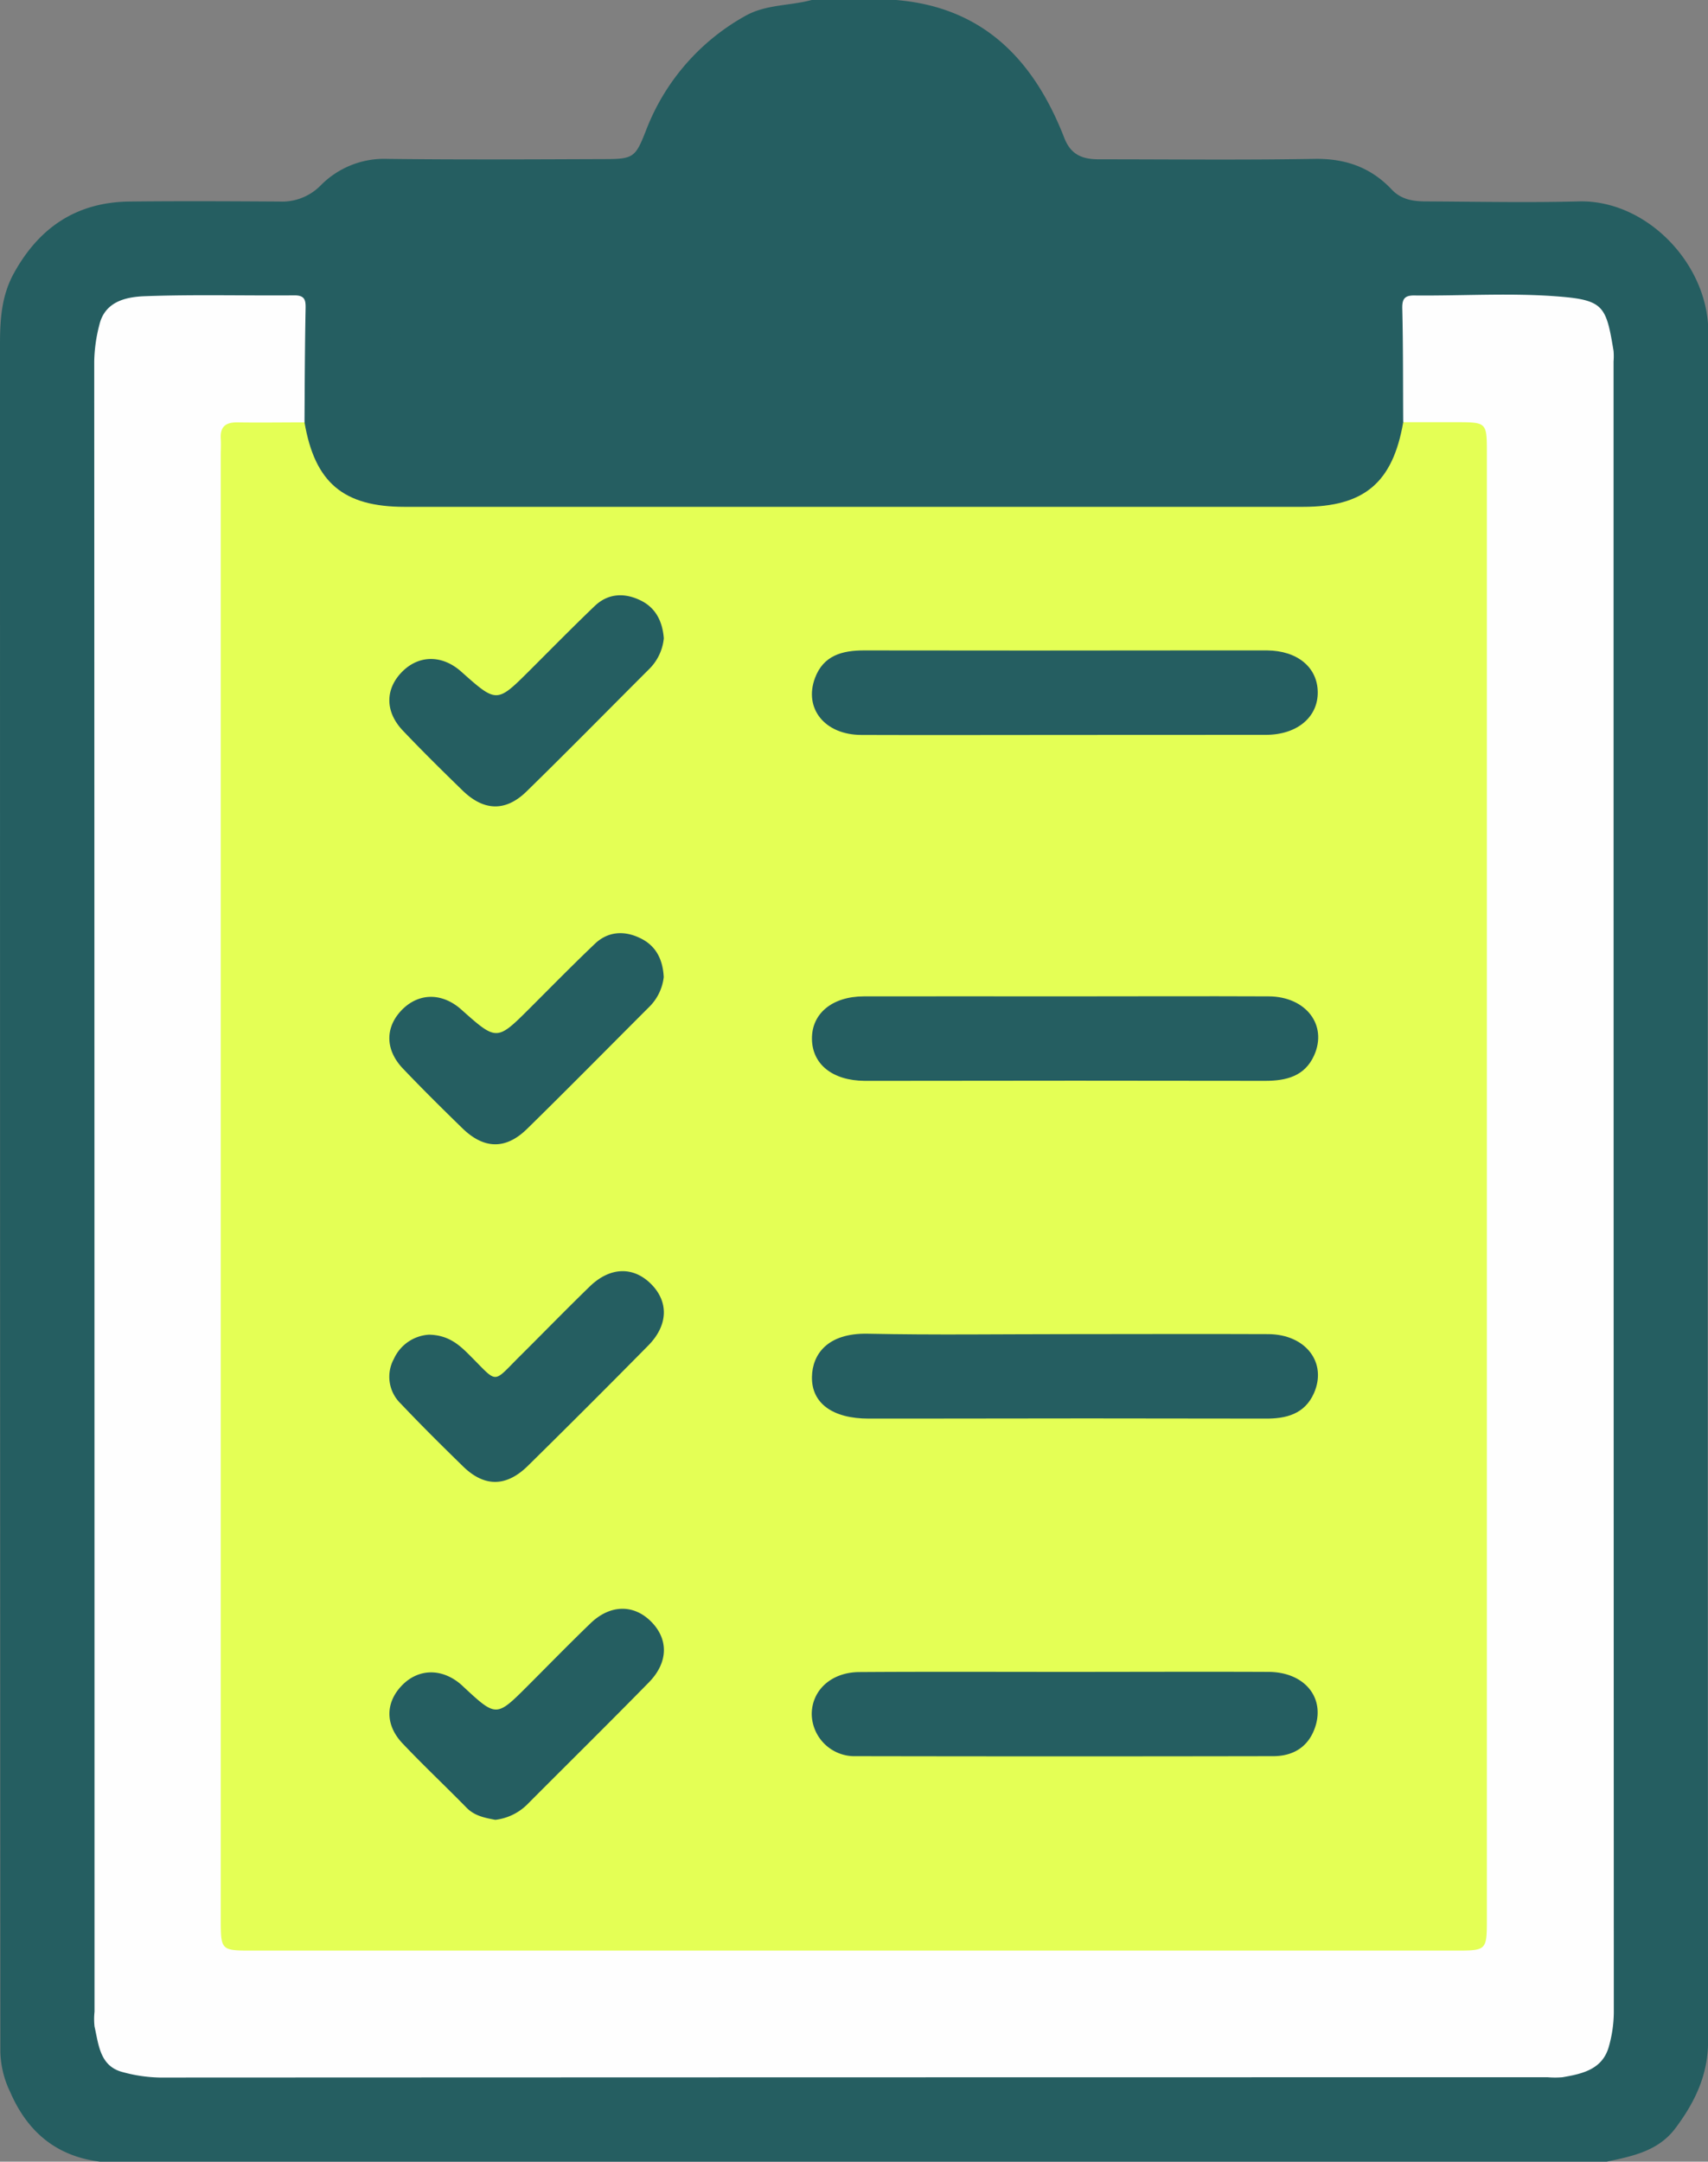 <svg xmlns="http://www.w3.org/2000/svg" viewBox="0 0 404.58 511.8"><rect x="0" y="0" width="404.58" height="511.8" fill="#808080" stroke="none"/><defs><style>.cls-1{fill:#255e61;}.cls-2{fill:#e4ff55;}.cls-3{fill:#fefefe;}</style></defs><g id="Layer_2" data-name="Layer 2"><g id="Layer_1-2" data-name="Layer 1"><path class="cls-1" d="M192.26,0h20C233.08,1.72,245,14.38,252.13,32.72c1.57,4,4.36,5,8.19,5,17,0,34,.19,51-.1,7.36-.13,13.39,2,18.36,7.27,2.32,2.44,5.16,2.79,8.22,2.8,12,.06,24,.31,36,0,16.09-.47,30.77,14.82,30.75,30.94q-.27,202.33-.05,404.67c0,8-3.15,14.45-7.73,20.57-4.18,5.57-10.44,6.66-16.61,8H24.32C13.69,510.75,6.62,505,2.43,495.34a23.15,23.15,0,0,1-2.35-9.62c0-1.83,0-3.66,0-5.49Q0,280.9,0,81.55C0,75.66.35,70,3.31,64.65c6-10.84,14.87-16.79,27.36-16.93,11.83-.13,23.65-.07,35.48,0A12.86,12.86,0,0,0,76,43.86a21.08,21.08,0,0,1,15.76-6.24c17.14.21,34.3.11,51.45.05,6.88,0,7.33-.44,9.83-6.84a52.51,52.51,0,0,1,23.39-27C181.35,1,187,1.42,192.26,0Z"/><path class="cls-2" d="M72.13,100c2.44,14.29,9.22,20,23.74,20H308.63c14.51,0,21.27-5.7,23.75-20,6.13-4.1,12.72-2.38,19.15-1.22,1.82.32,2.53,2.45,2.72,4.41.28,2.82.26,5.65.26,8.48q0,169.42,0,338.84c0,13.64,0,13.67-13.57,13.68H63.57C50,464.13,50,464.1,50,450.46Q50,281,50,111.62c0-13.88.39-14.26,14.33-13.93C67.08,97.76,70.1,97.23,72.13,100Z"/><path class="cls-3" d="M72.13,100c-5.33,0-10.67.08-16,0-2.78,0-4,1.11-3.84,3.87.08,1.32,0,2.66,0,4V454.15c0,7.67,0,7.67,7.51,7.67H344.69c7.5,0,7.51,0,7.51-7.67V107.31c0-7.34,0-7.34-7.33-7.35H332.38c-.06-9,0-18-.22-27-.05-2.46.8-3.07,3.14-3,11.32.1,22.7-.66,34,.25,10.63.85,11.17,2.37,12.91,12.89a15.9,15.9,0,0,1,0,2.49q0,195.36.06,390.73a30.55,30.55,0,0,1-1.17,8.21c-1.5,5.43-6.28,6.47-11,7.28a21.37,21.37,0,0,1-3.49,0q-164.38,0-328.78.07a35.55,35.55,0,0,1-8.69-1.27c-5.49-1.37-5.75-6.45-6.75-10.83a16.24,16.24,0,0,1,0-3.49q0-195.36-.07-390.73a36.75,36.75,0,0,1,1.23-8.7c1.33-5.51,6.35-6.57,10.75-6.73,11.81-.44,23.65-.1,35.48-.2,2.42,0,2.64,1.14,2.61,3C72.21,82,72.18,91,72.13,100Z"/><path class="cls-1" d="M201.93,100c-34.65,0-69.3-.12-103.95.14-5,0-6-1.41-5.8-6,.37-9.81.29-19.66,0-29.48-.1-3.67.77-4.73,4.6-4.69,21,.21,42-.25,63,.24,11.22.26,12.73-4.58,13.37-12.48C174.38,32.2,186.07,22.31,198,21.06c18.72-2,29.34,9.17,33.09,22.78.71,2.6.51,5.47,1.09,8.23,1.07,5,4.07,7.9,9.24,7.9,22,0,44,.1,66-.08,3.8,0,5.08.79,5,4.83-.32,10.32-.28,20.66,0,31,.09,3.59-1,4.35-4.43,4.34C272.56,99.91,237.24,100,201.93,100Z"/><path class="cls-1" d="M252,174c-16,0-32,.06-47.95,0-8.68,0-13.69-6.26-11-13.48,2-5.36,6.49-6.54,11.68-6.53q39.21.06,78.41,0c5.66,0,11.33,0,17,0,7.19.07,11.92,4,12,9.85s-4.78,10.12-12.24,10.14Q276,174,252,174Z"/><path class="cls-1" d="M252.52,235.9c16,0,32-.07,48,0,8.83.05,14,6.8,10.75,14-2.21,4.9-6.57,6-11.58,6q-45-.08-89.9,0c-1.67,0-3.33,0-5,0-7.57-.06-12.39-3.9-12.46-9.92s4.8-10.06,12.29-10.08C220.56,235.87,236.54,235.9,252.52,235.9Z"/><path class="cls-1" d="M252.49,315.87c16,0,32-.07,47.95,0,8.84.05,14,6.75,10.79,14-2.2,4.92-6.55,6.05-11.56,6q-42.19-.09-84.41,0h-9.49c-8.5,0-13.56-3.6-13.44-9.89.1-5.25,3.58-10.4,13.21-10.21C221.19,316.1,236.84,315.87,252.49,315.87Z"/><path class="cls-1" d="M252.57,395.84c16,0,32-.07,47.94,0,8.66.05,13.6,6.32,10.84,13.56-1.68,4.42-5.26,6.38-9.74,6.39q-49.44.09-98.88,0a10.13,10.13,0,0,1-10.45-9.91c0-5.69,4.63-10,11.35-10C219.94,395.77,236.26,395.84,252.57,395.84Z"/><path class="cls-1" d="M117.33,430.86c-2.51-.47-4.91-.93-6.8-2.85-5-5.1-10.21-10-15.15-15.21-4.18-4.38-4.12-9.67-.18-13.75s9.62-4.16,14.2-.05l.36.34c7.8,7.24,7.8,7.24,15.24-.19,4.94-4.94,9.83-9.95,14.86-14.8,4.57-4.42,10.06-4.57,14.18-.61,4.33,4.17,4.36,9.78-.32,14.56-9.55,9.75-19.28,19.33-28.91,29A12.84,12.84,0,0,1,117.33,430.86Z"/><path class="cls-1" d="M157.24,151.13a11.87,11.87,0,0,1-3.41,7.22c-9.66,9.64-19.23,19.38-29,28.93-5,4.95-10.21,4.81-15.3-.16-4.77-4.64-9.52-9.32-14.1-14.14-4.33-4.56-4.21-10,0-14.11,4-3.86,9.41-3.79,13.84.16,8.41,7.49,8.4,7.48,16.31-.41,5.07-5.06,10.09-10.16,15.26-15.11,3.11-3,6.93-3.21,10.66-1.47C155.12,143.7,156.91,146.85,157.24,151.13Z"/><path class="cls-1" d="M157.22,231.34a11.8,11.8,0,0,1-3.38,7c-9.66,9.65-19.24,19.38-29,28.94-5.06,4.95-10.21,4.81-15.31-.15-4.77-4.65-9.51-9.33-14.1-14.15-4.33-4.56-4.21-10,0-14.11,4-3.86,9.4-3.8,13.84.15,8.41,7.49,8.4,7.49,16.31-.4,5.06-5.06,10.08-10.16,15.26-15.1,3.1-3,6.94-3.24,10.65-1.48C155.08,223.68,157,226.78,157.22,231.34Z"/><path class="cls-1" d="M101.62,316c4.9.09,7.46,2.69,10.07,5.31,6.28,6.32,5,6.21,11.33-.1,5.55-5.51,11-11.11,16.62-16.57,4.8-4.69,10.31-4.87,14.54-.68s4.13,9.76-.59,14.57Q139.41,332.91,125,347.09c-5.11,5-10.29,5-15.31.1s-10-9.83-14.78-14.88a8.82,8.82,0,0,1-1.61-10.58A9.77,9.77,0,0,1,101.62,316Z"/><path class="cls-1" d="M212.25,50.24C212.24,57,209.05,60,202,60c-6.72,0-9.76-3.2-9.74-10.25,0-6.73,3.19-9.76,10.24-9.75C209.23,40,212.26,43.18,212.25,50.24Z"/></g></g></svg>